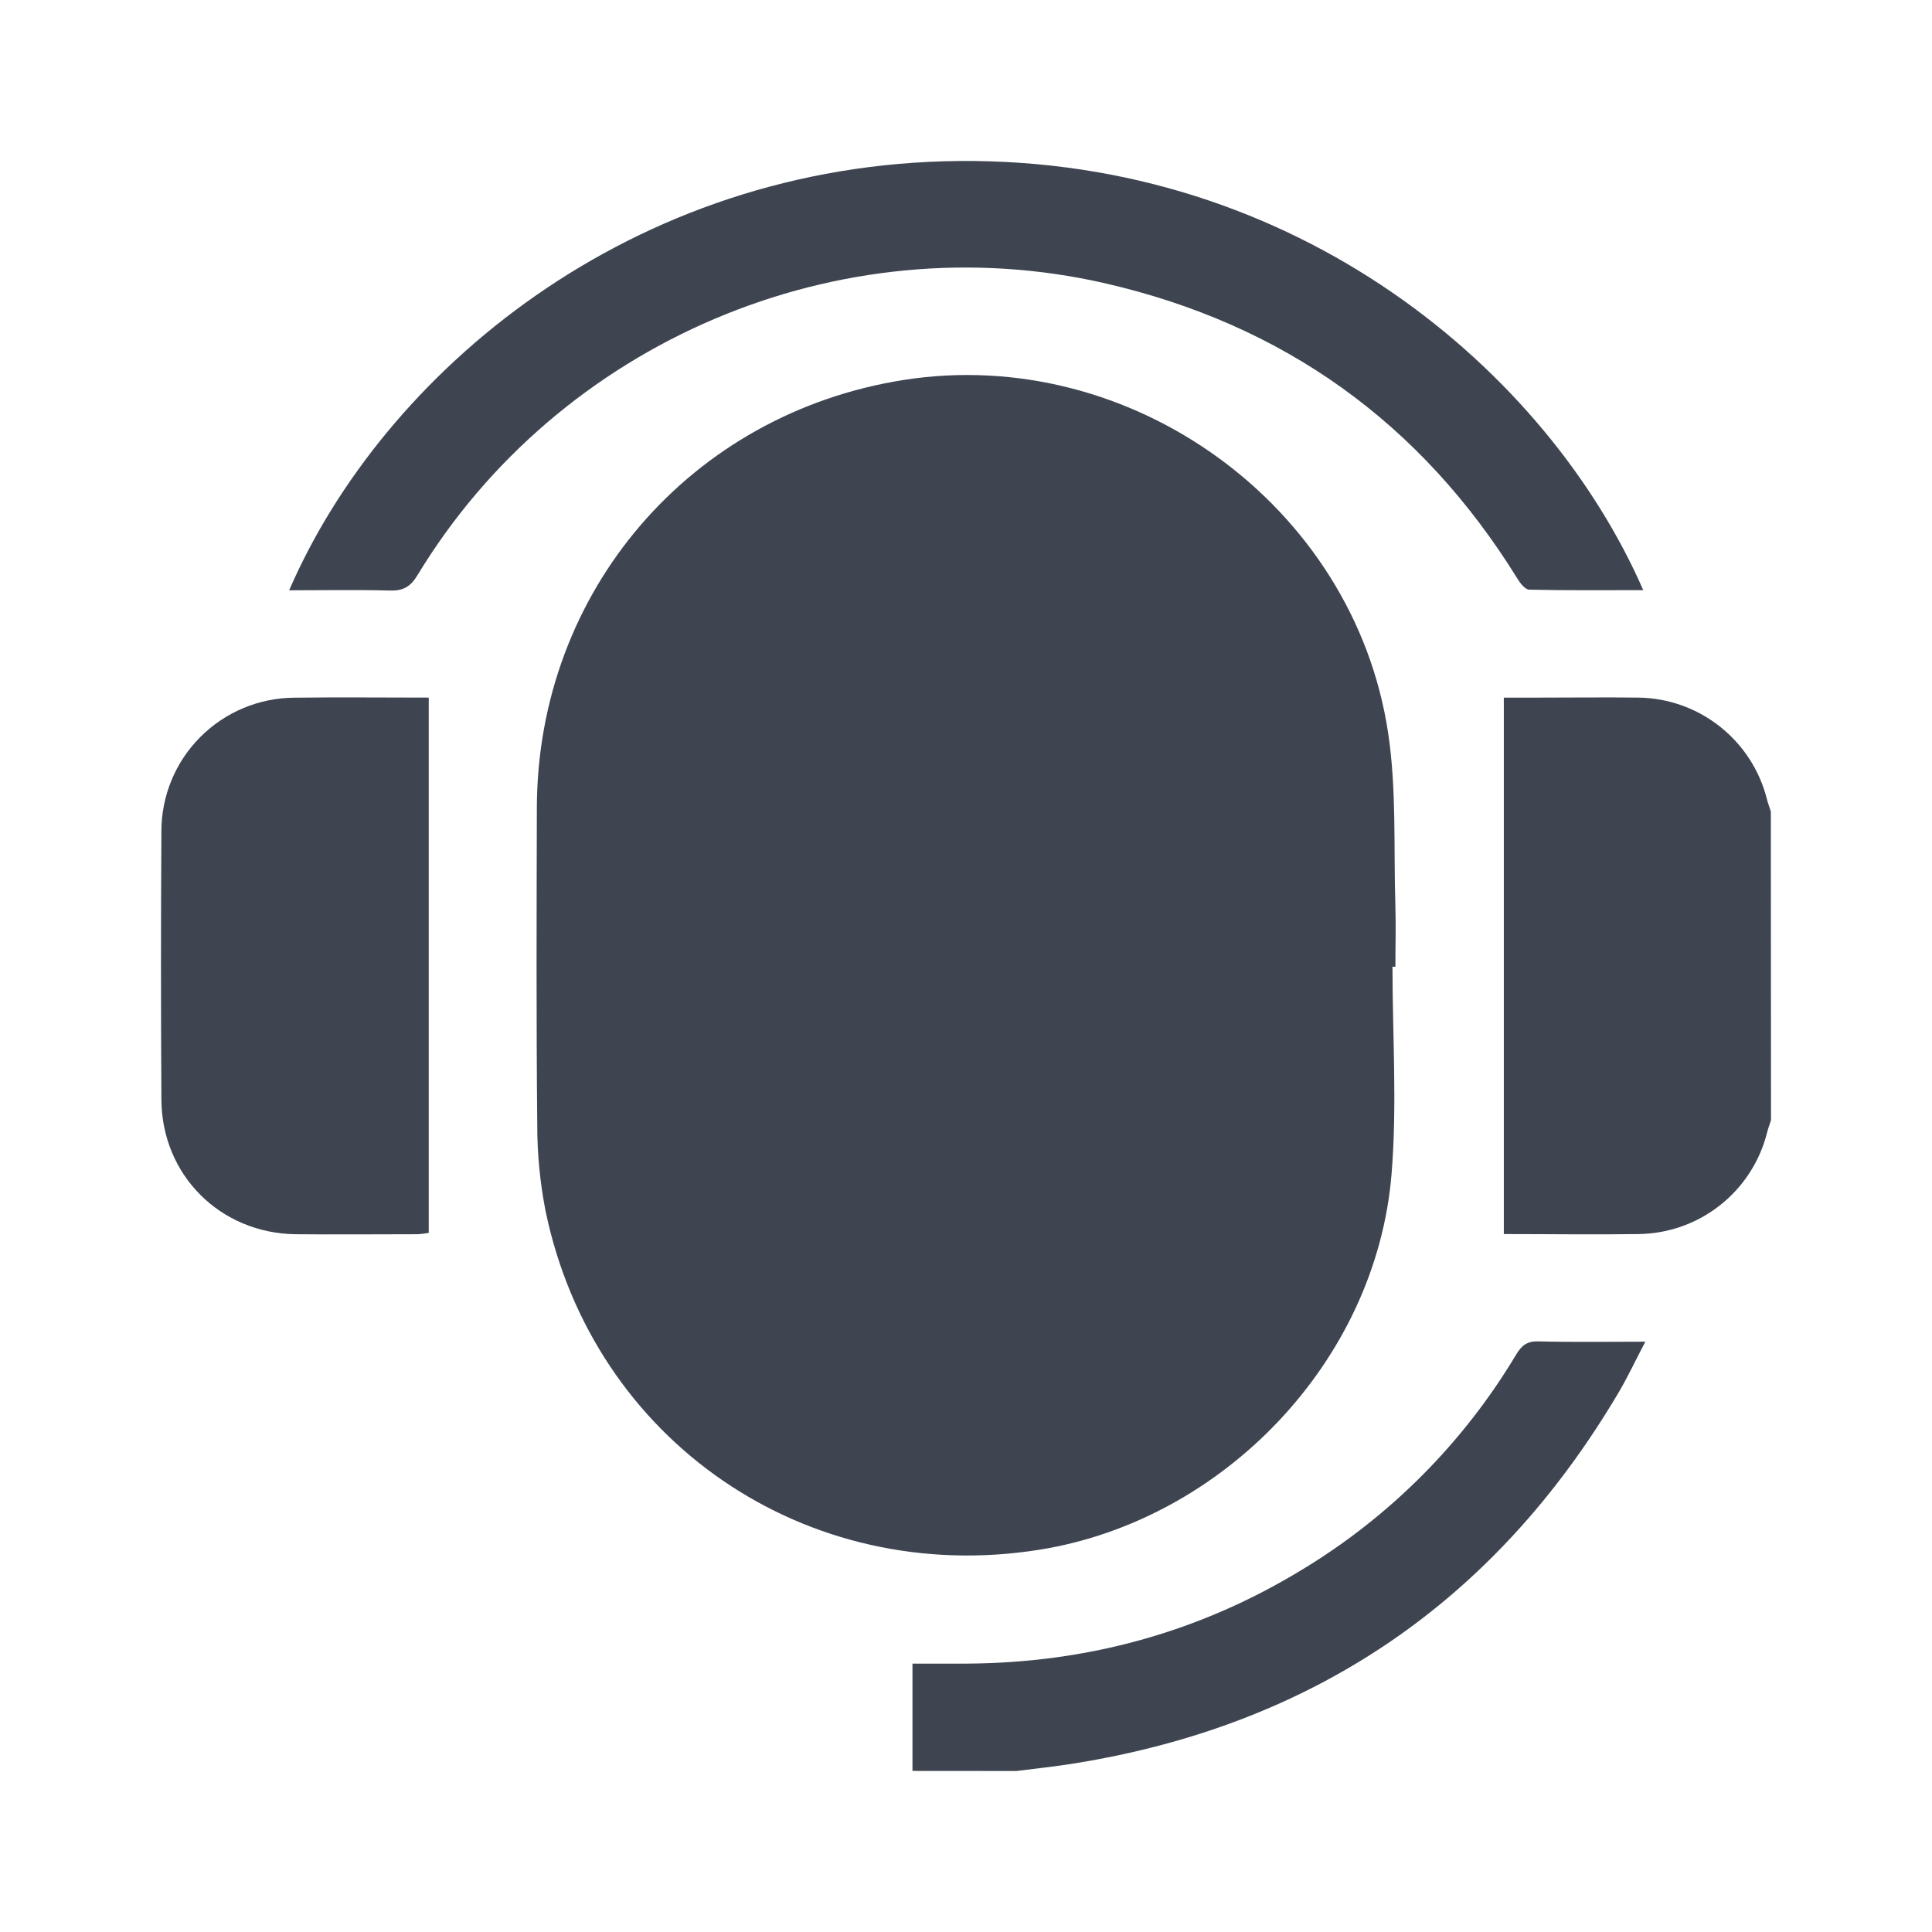<svg width="24" height="24" viewBox="0 0 24 24" fill="none" xmlns="http://www.w3.org/2000/svg">
<path d="M22 13.916C21.983 13.967 21.964 14.018 21.951 14.071C21.861 14.427 21.656 14.744 21.368 14.971C21.08 15.199 20.724 15.325 20.357 15.33C19.803 15.338 19.249 15.33 18.681 15.33V8.666H19.128C19.537 8.666 19.947 8.661 20.356 8.666C20.723 8.671 21.078 8.798 21.366 9.026C21.654 9.254 21.859 9.57 21.949 9.926C21.962 9.978 21.982 10.029 21.998 10.081L22 13.916Z" fill="#3E4551"/>
<path d="M11.335 21.999V20.666C11.569 20.666 11.788 20.666 12.008 20.666C13.505 20.658 14.899 20.277 16.178 19.497C17.269 18.837 18.182 17.919 18.836 16.824C18.904 16.712 18.972 16.659 19.111 16.663C19.541 16.674 19.97 16.667 20.439 16.667C20.318 16.897 20.22 17.108 20.101 17.308C18.568 19.896 16.316 21.429 13.345 21.906C13.107 21.945 12.866 21.969 12.627 22L11.335 21.999Z" fill="#3E4551"/>
<path d="M17.298 12.008C17.298 12.868 17.357 13.733 17.286 14.588C17.095 16.901 15.204 18.884 12.914 19.251C10.016 19.714 7.37 17.904 6.777 15.043C6.708 14.689 6.673 14.329 6.674 13.968C6.661 12.656 6.666 11.344 6.669 10.031C6.677 7.345 8.578 5.134 11.232 4.719C14.049 4.28 16.816 6.276 17.243 9.099C17.351 9.809 17.311 10.538 17.334 11.258C17.342 11.509 17.334 11.759 17.334 12.01L17.298 12.008Z" fill="#3E4551"/>
<path d="M3.592 7.333C4.761 4.632 7.834 2.036 11.917 2C16.118 1.964 19.227 4.617 20.413 7.331C19.935 7.331 19.466 7.336 18.998 7.325C18.945 7.325 18.882 7.242 18.846 7.182C17.649 5.25 15.943 4.028 13.727 3.519C10.423 2.763 6.941 4.246 5.185 7.147C5.097 7.292 5.005 7.341 4.842 7.336C4.428 7.325 4.016 7.333 3.592 7.333Z" fill="#3E4551"/>
<path d="M5.326 8.666V15.315C5.282 15.323 5.237 15.329 5.192 15.332C4.685 15.332 4.178 15.337 3.672 15.332C2.736 15.32 2.011 14.598 2.005 13.662C1.998 12.551 1.998 11.44 2.005 10.33C2.004 9.89 2.177 9.468 2.487 9.157C2.797 8.845 3.218 8.669 3.657 8.667C4.205 8.66 4.753 8.666 5.326 8.666Z" fill="#3E4551"/>
</svg>
